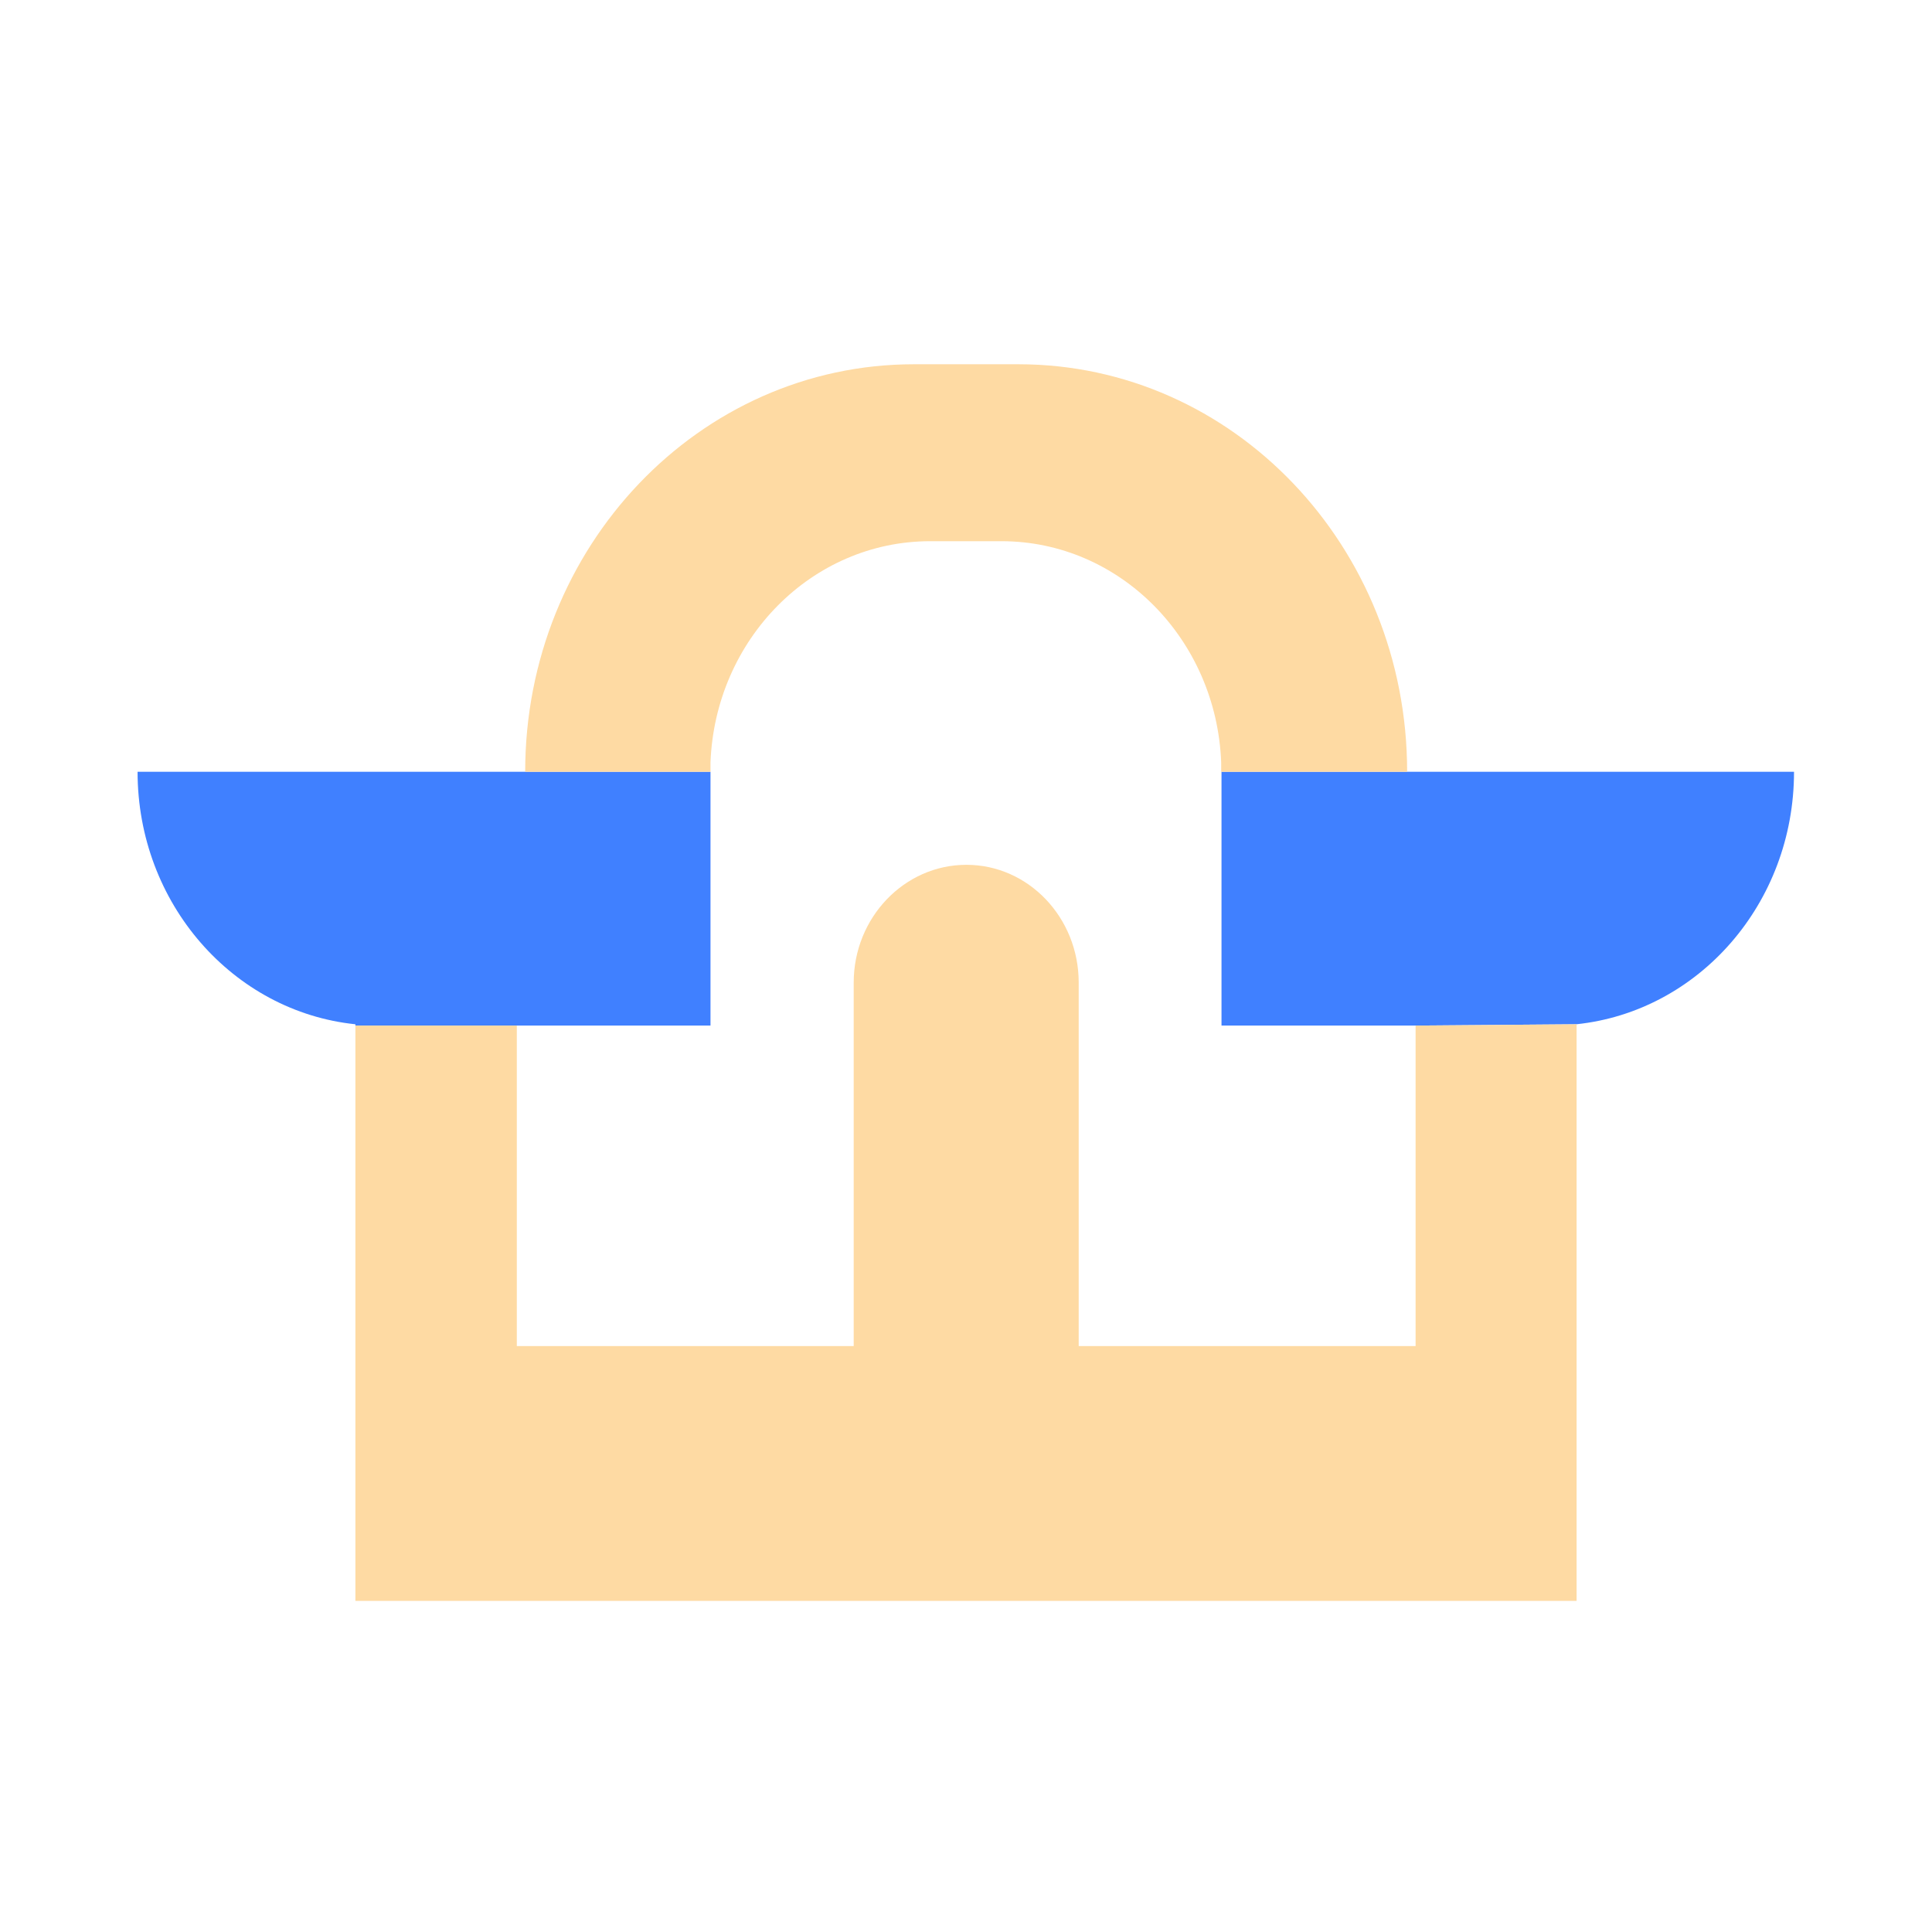 <svg id="图层_1" data-name="图层 1" xmlns="http://www.w3.org/2000/svg" viewBox="0 0 240 240">
    <defs>
        <style>.cls-1{fill:#fedaa3;}.cls-2{fill:#4080ff;}</style>
    </defs>
    <path class="cls-2" d="M17.09,95.87c0,16.35,11.86,29.79,27.06,31.37v.16H88.26V95.87H17.09Z" />
    <path class="cls-2" d="M174.8,95.87H151.74V127.4H175.8l20-.16c15.2-1.58,27.06-15,27.06-31.37Z" />
    <path class="cls-1"
        d="M44.15,127.4v71.47h151.7V127.24l-20,.16v39.81H134V122.06c0-8.08-6.25-14.63-13.95-14.63s-14,6.55-14,14.63v45.15H64.2V127.4Z" />
    <path class="cls-1"
        d="M174.8,95.87h0c0-28-21.62-50.62-48.28-50.62h-13c-26.66,0-48.28,22.66-48.28,50.62H88.26c0-.39,0-.77,0-1.15.58-15.29,12.58-27.49,27.29-27.49h8.86c14.71,0,26.71,12.2,27.29,27.49,0,.38,0,.76,0,1.15H174.8Z" />
</svg>